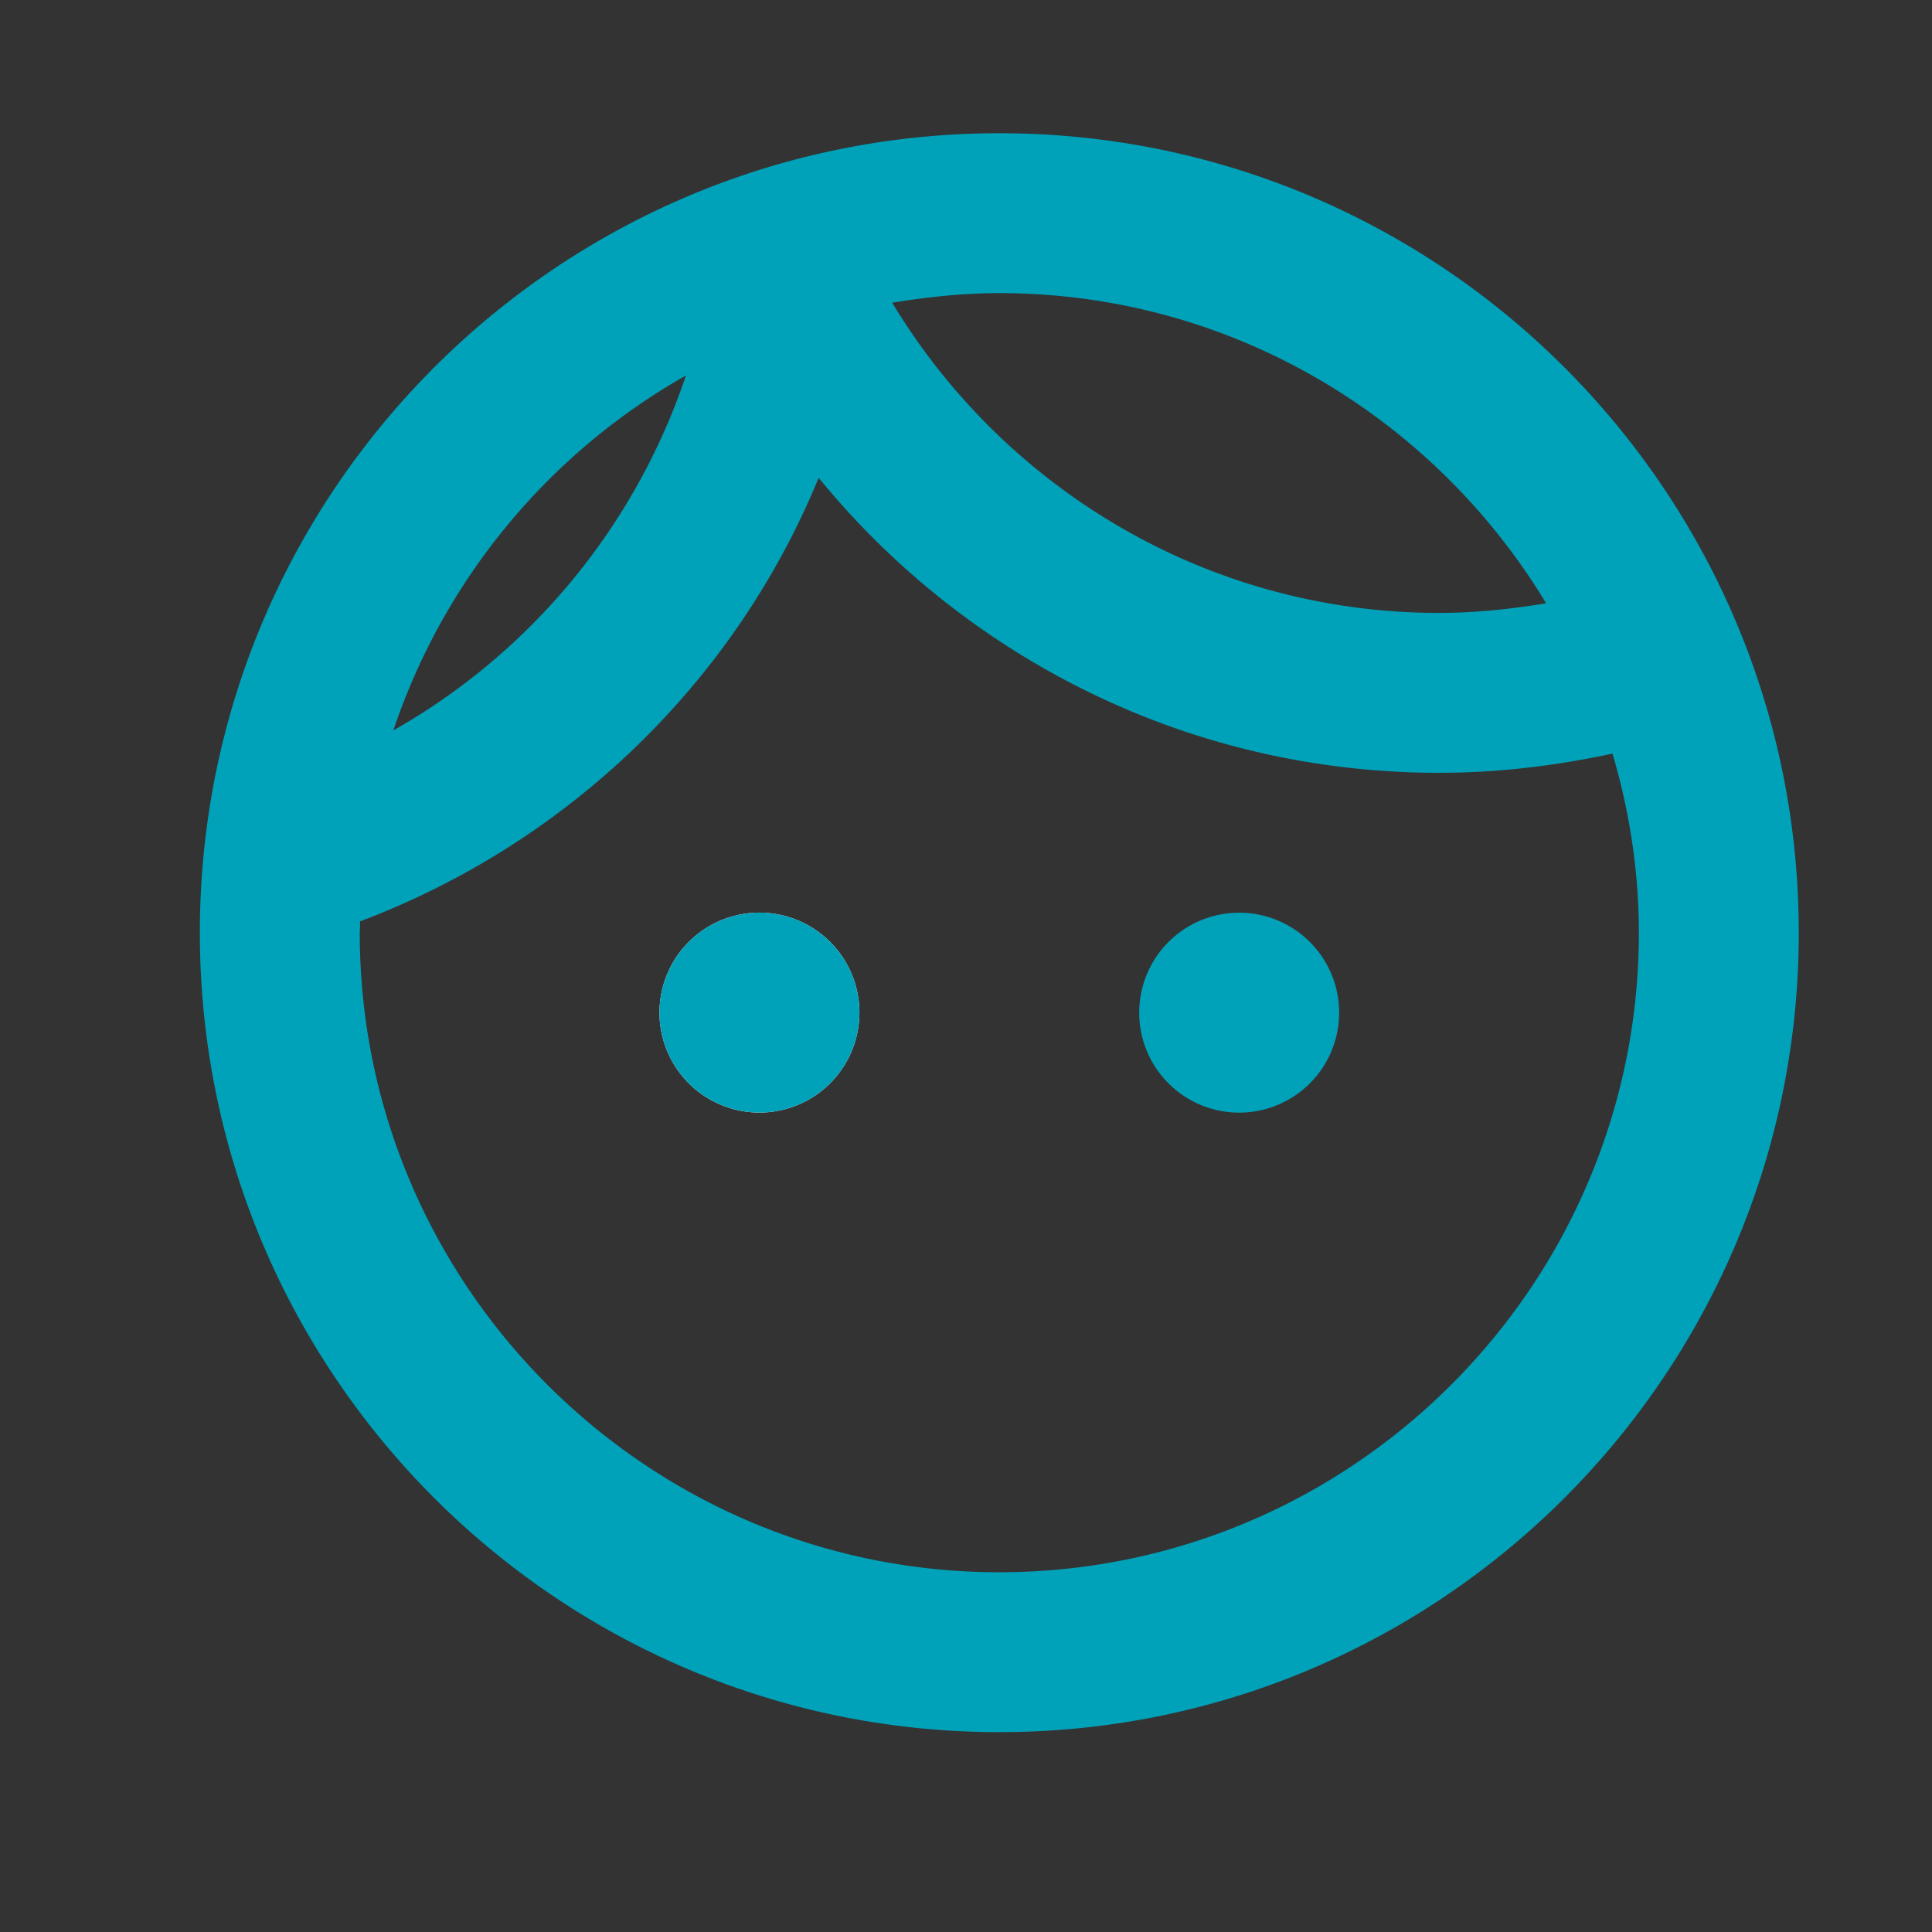 <svg xmlns="http://www.w3.org/2000/svg" width="29" height="29" viewBox="0 0 29 29">
    <rect x="0" y="0" width="29" height="29" fill="#333333" stroke="none"/>
    <g fill="none" fill-rule="evenodd">
        <path fill="#FFF" d="M12.9 15.2a1.5 1.5 0 1 1-3.001-.001 1.5 1.5 0 0 1 3.001.001z"/>
        <path fill="#00A2BA" fill-rule="nonzero" d="M12.9 15.2a1.5 1.5 0 1 1-3.001-.001 1.5 1.5 0 0 1 3.001.001zm5.7-1.5a1.5 1.5 0 1 0 .001 3.001A1.5 1.5 0 0 0 18.6 13.7zm8.4.3c0 6.624-5.376 12-12 12S3 20.624 3 14 8.376 2 15 2s12 5.376 12 12zM13.392 4.544C15.072 7.328 18.12 9.2 21.6 9.2c.552 0 1.092-.06 1.608-.144C21.528 6.272 18.48 4.4 15 4.4c-.552 0-1.092.06-1.608.144zm-7.488 6.42a9.655 9.655 0 0 0 4.392-5.328 9.655 9.655 0 0 0-4.392 5.328zM24.6 14c0-.936-.144-1.836-.396-2.688-.84.18-1.704.288-2.604.288-3.756 0-7.104-1.728-9.312-4.428-1.26 3.072-3.768 5.484-6.888 6.66.012.048 0 .108 0 .168 0 5.292 4.308 9.6 9.6 9.6s9.6-4.308 9.6-9.6z"/>
        <g>
            <path d="M0 0h29v29H0z"/>
        </g>
    </g>
</svg>
